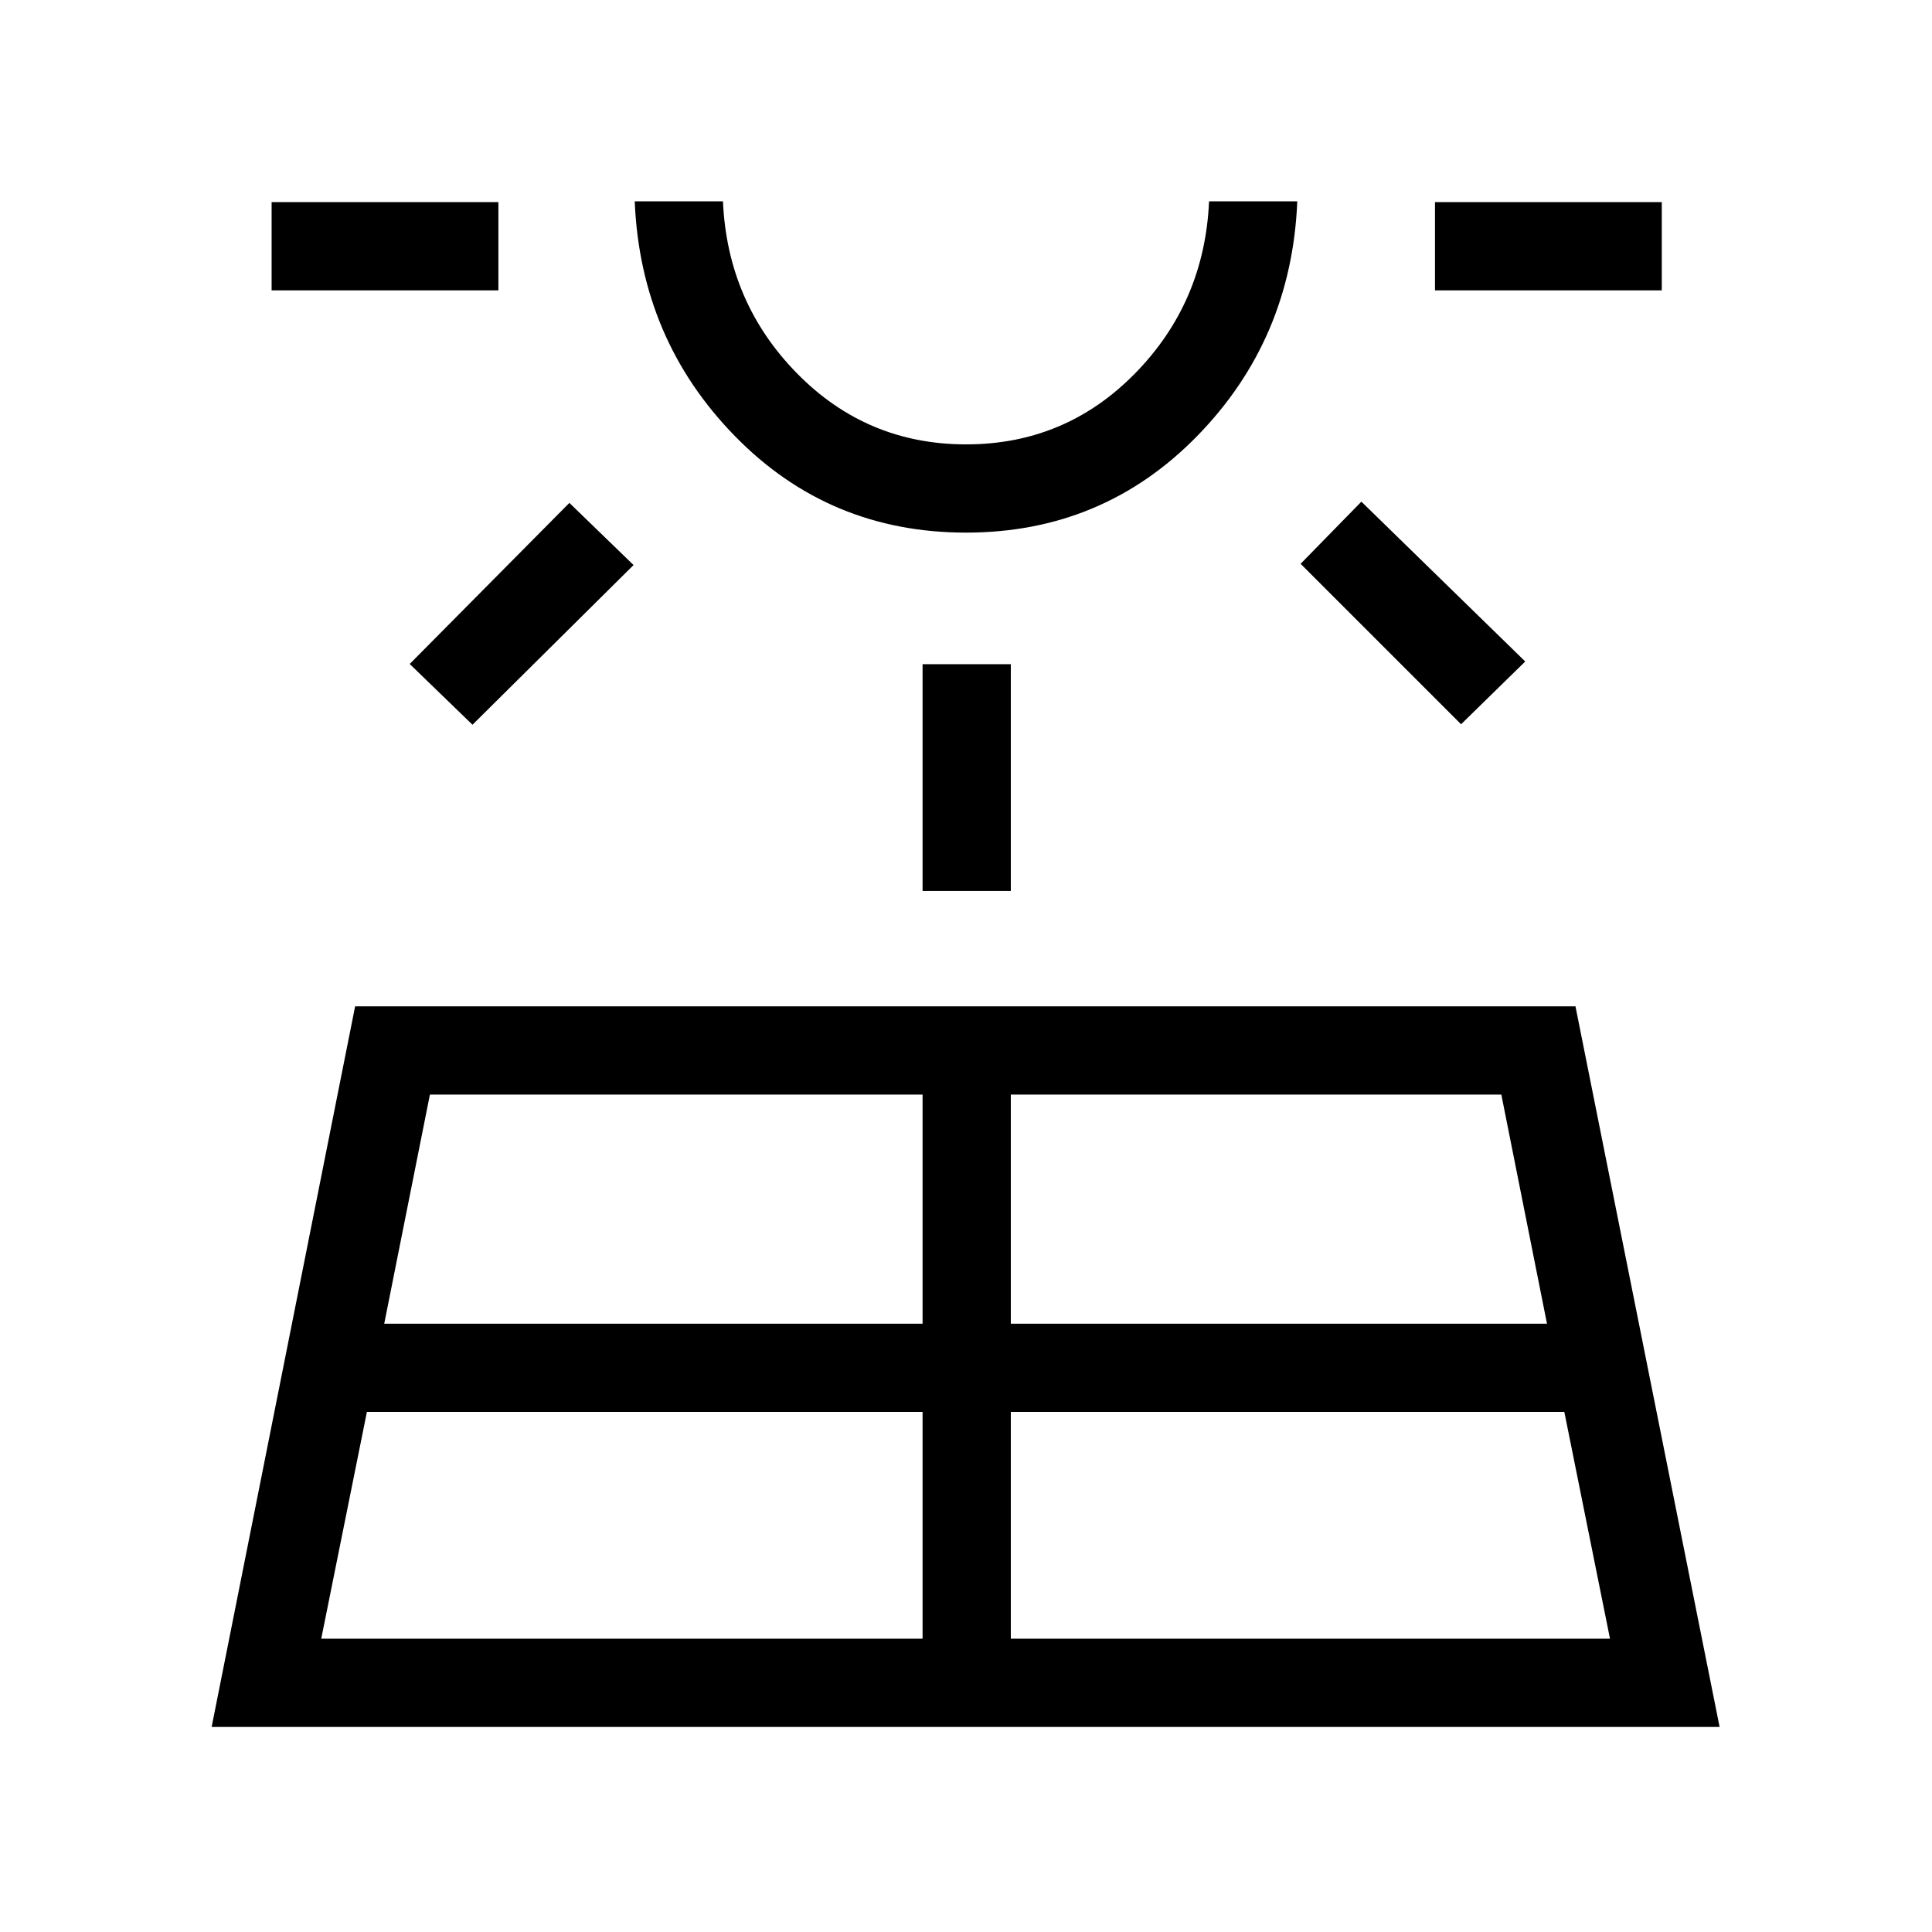 <svg xmlns="http://www.w3.org/2000/svg" height="48" viewBox="0 -960 960 960" width="48"><path d="m105.16-101.89 71.3-358.07h606.38l71.62 358.07h-749.3Zm29.8-713.84v-43.85h112.69v43.85H134.96Zm24.66 670h298.8v-112.69H182.31l-22.69 112.69Zm75.15-454.15-31.19-30.2 79.34-80.03 31.89 30.88-80.04 79.35Zm-43.85 297.61h267.5v-113.84h-244.8l-22.7 113.84Zm289.06-393.08q-67.98 0-114.86-48.01-46.89-48.01-49.73-116.6h43.84q2.23 50.32 36.85 85.54 34.63 35.23 83.97 35.23 49.33 0 83.91-35.23 34.58-35.22 36.81-85.54h43.84q-2.84 68.61-49.74 116.61-46.9 48-114.89 48Zm.02-164.61Zm-21.58 342.69v-112.69h43.85v112.69h-43.85Zm43.85 371.54H800l-22.69-112.69H502.27v112.69Zm0-156.54h266.42L746-416.11H502.27v113.84ZM726-600.12l-79.73-79.73 30.19-30.88 81.42 79.42L726-600.12Zm-12.96-215.61v-43.85h112.69v43.85H713.04Z"/></svg>